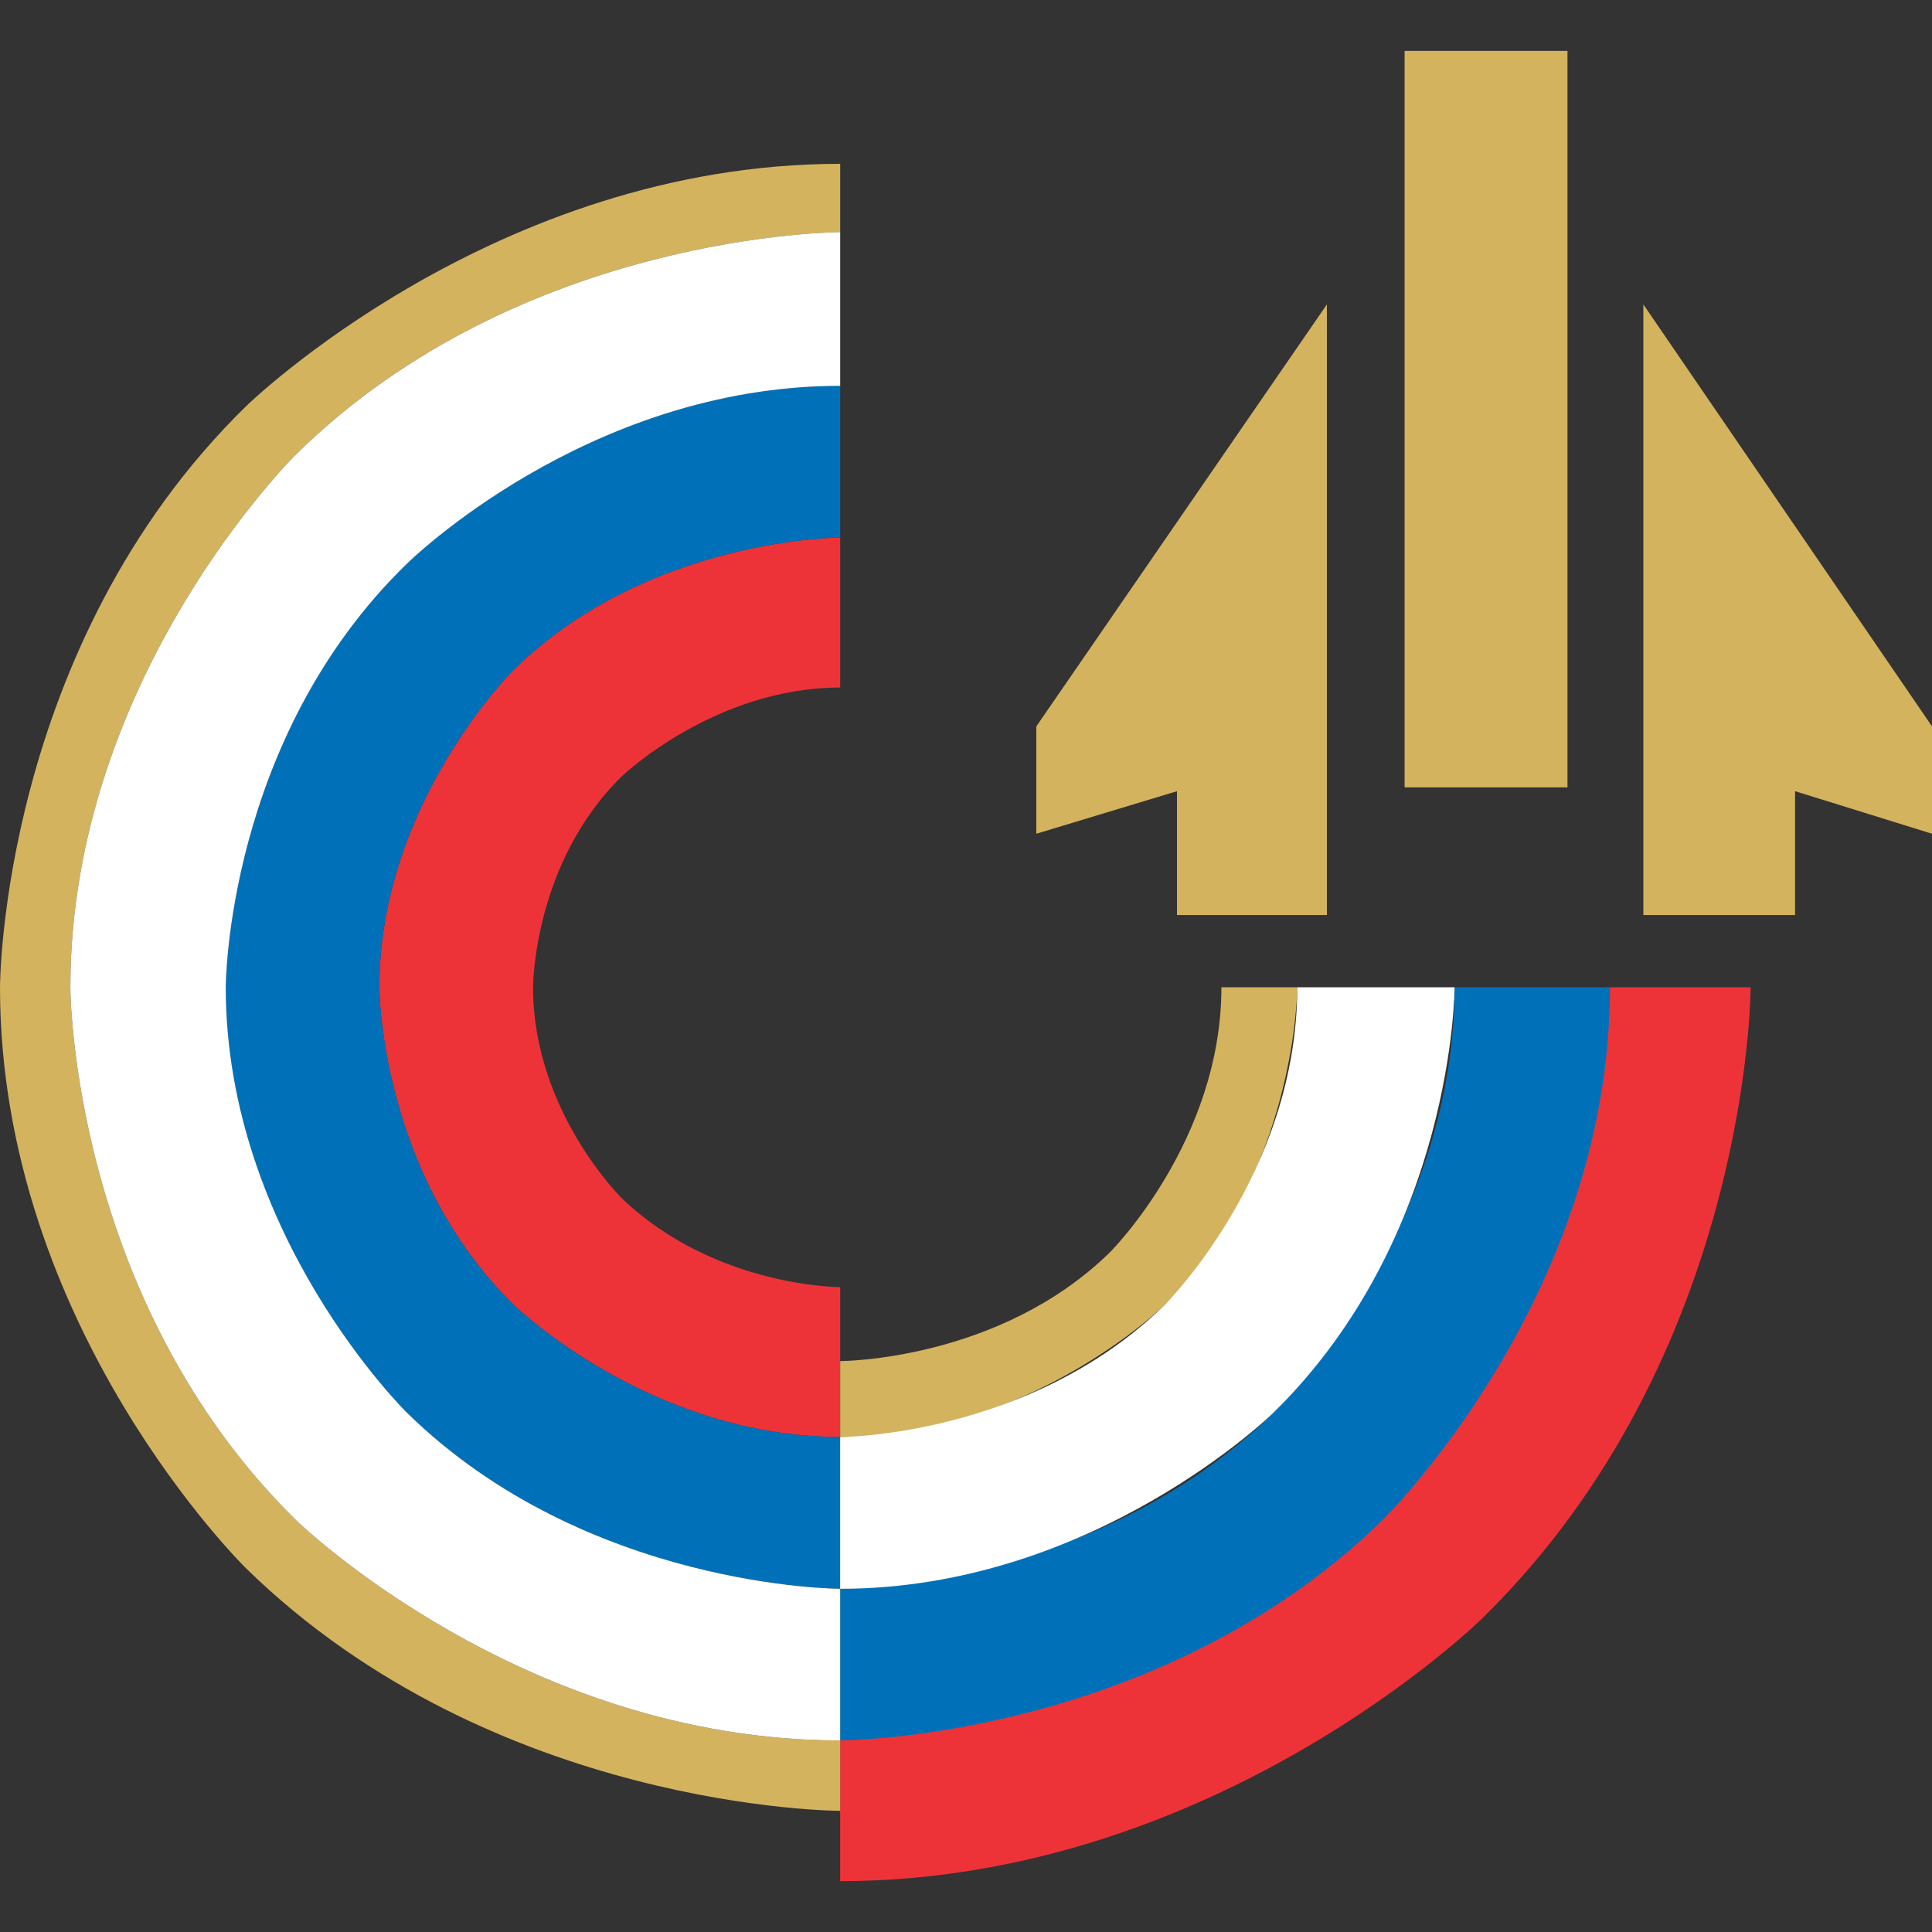 <?xml version="1.0" encoding="utf-8"?>
<!-- Generator: Adobe Illustrator 16.2.1, SVG Export Plug-In . SVG Version: 6.00 Build 0)  -->
<!DOCTYPE svg PUBLIC "-//W3C//DTD SVG 1.1//EN" "http://www.w3.org/Graphics/SVG/1.1/DTD/svg11.dtd">
<svg version="1.1" id="svg4052" xmlns:svg="http://www.w3.org/2000/svg"
	 xmlns="http://www.w3.org/2000/svg" xmlns:xlink="http://www.w3.org/1999/xlink" x="0px" y="0px" width="50px" height="50px"
	 viewBox="462.5 113.5 50 50" enable-background="new 462.5 113.5 50 50" xml:space="preserve">
<rect x="462.5" y="113.5" width="50" height="50" fill="#333333" stroke="none"/>
<path id="path2959" fill="#EE3338" d="M484.244,146.811c0,0-3.257,0-5.651-2.3c0,0-2.298-2.251-2.298-5.46c0,0,0-3.21,2.298-5.461
	c0,0,2.394-2.297,5.651-2.297v-3.881c0,0-4.933,0-8.429,3.4c0,0-3.497,3.45-3.497,8.238c0,0,0,4.837,3.497,8.237
	c0,0,3.496,3.401,8.429,3.401V146.811"/>
<path id="path2961" fill="#D4B35F" d="M496.073,139.051c0,0,0,4.837-3.448,8.237c0,0-3.497,3.401-8.381,3.401v-1.964
	c0,0,4.119,0,6.992-2.827c0,0,2.874-2.871,2.874-6.848H496.073"/>
<path id="path2963" fill="#0071B8" d="M504.167,139.051c0,0,0.525,8.549-5.365,14.296c0,0-6.37,5.195-14.558,5.195v-3.925
	c0,0,6.561,0,11.207-4.551c0,0,4.694-4.597,4.694-11.016H504.167"/>
<path id="path2965" fill="#EE3338" d="M500.861,155.382c0,0-6.896,6.801-16.618,6.801v-3.641c0,0,8.188,0,14.033-5.698
	c0,0,5.89-5.746,5.89-13.793h3.64C507.806,139.051,507.806,148.58,500.861,155.382"/>
<path id="path2967" fill="#D4B35F" d="M470.163,125.257c0,0-5.842,5.75-5.842,13.794c0,0,0,8.047,5.842,13.793
	c0,0,5.842,5.698,14.081,5.698v1.822c0,0-8.957,0-15.374-6.274c0,0-6.37-6.228-6.37-15.039c0,0,0-8.812,6.37-15.04
	c0,0,6.417-6.271,15.374-6.271v1.77C484.244,119.51,476.005,119.51,470.163,125.257"/>
<path id="path2969" fill="#0071B8" d="M484.244,127.412c0,0-4.933,0-8.429,3.4c0,0-3.497,3.45-3.497,8.238c0,0,0,4.837,3.497,8.237
	c0,0,3.496,3.401,8.429,3.401v3.928c0,0-6.561,0-11.207-4.551c0,0-4.694-4.597-4.694-11.016c0,0,0-6.416,4.694-10.967
	c0,0,4.646-4.597,11.207-4.597V127.412"/>
<path id="path2971" fill="#D4B35F" d="M489.32,132.299l7.52-10.921v15.804h-3.88v-3.206l-3.64,1.101V132.299"/>
<path id="path2973" fill="#D4B35F" d="M512.5,132.299l-7.47-10.921v15.804h3.926v-3.206l3.544,1.101V132.299"/>
<path id="path2975" fill="#D4B35F" d="M503.066,114.817v19.06h-4.215v-19.06H503.066"/>
<path id="path2977" fill="#FFFFFF" d="M470.163,125.257c0,0-5.842,5.75-5.842,13.794c0,0,0,8.047,5.842,13.793
	c0,0,5.842,5.698,14.081,5.698v-3.925c0,0-6.561,0-11.207-4.551c0,0-4.694-4.597-4.694-11.016c0,0,0-6.416,4.694-10.967
	c0,0,4.646-4.597,11.207-4.597v-3.978C484.244,119.51,476.005,119.51,470.163,125.257"/>
<path id="path2979" fill="#FFFFFF" d="M496.073,139.051h4.071c0,0,0,6.419-4.694,11.016c0,0-4.646,4.551-11.207,4.551v-3.928
	c0,0,4.885,0,8.381-3.401C492.625,147.288,496.073,143.888,496.073,139.051"/>
</svg>
